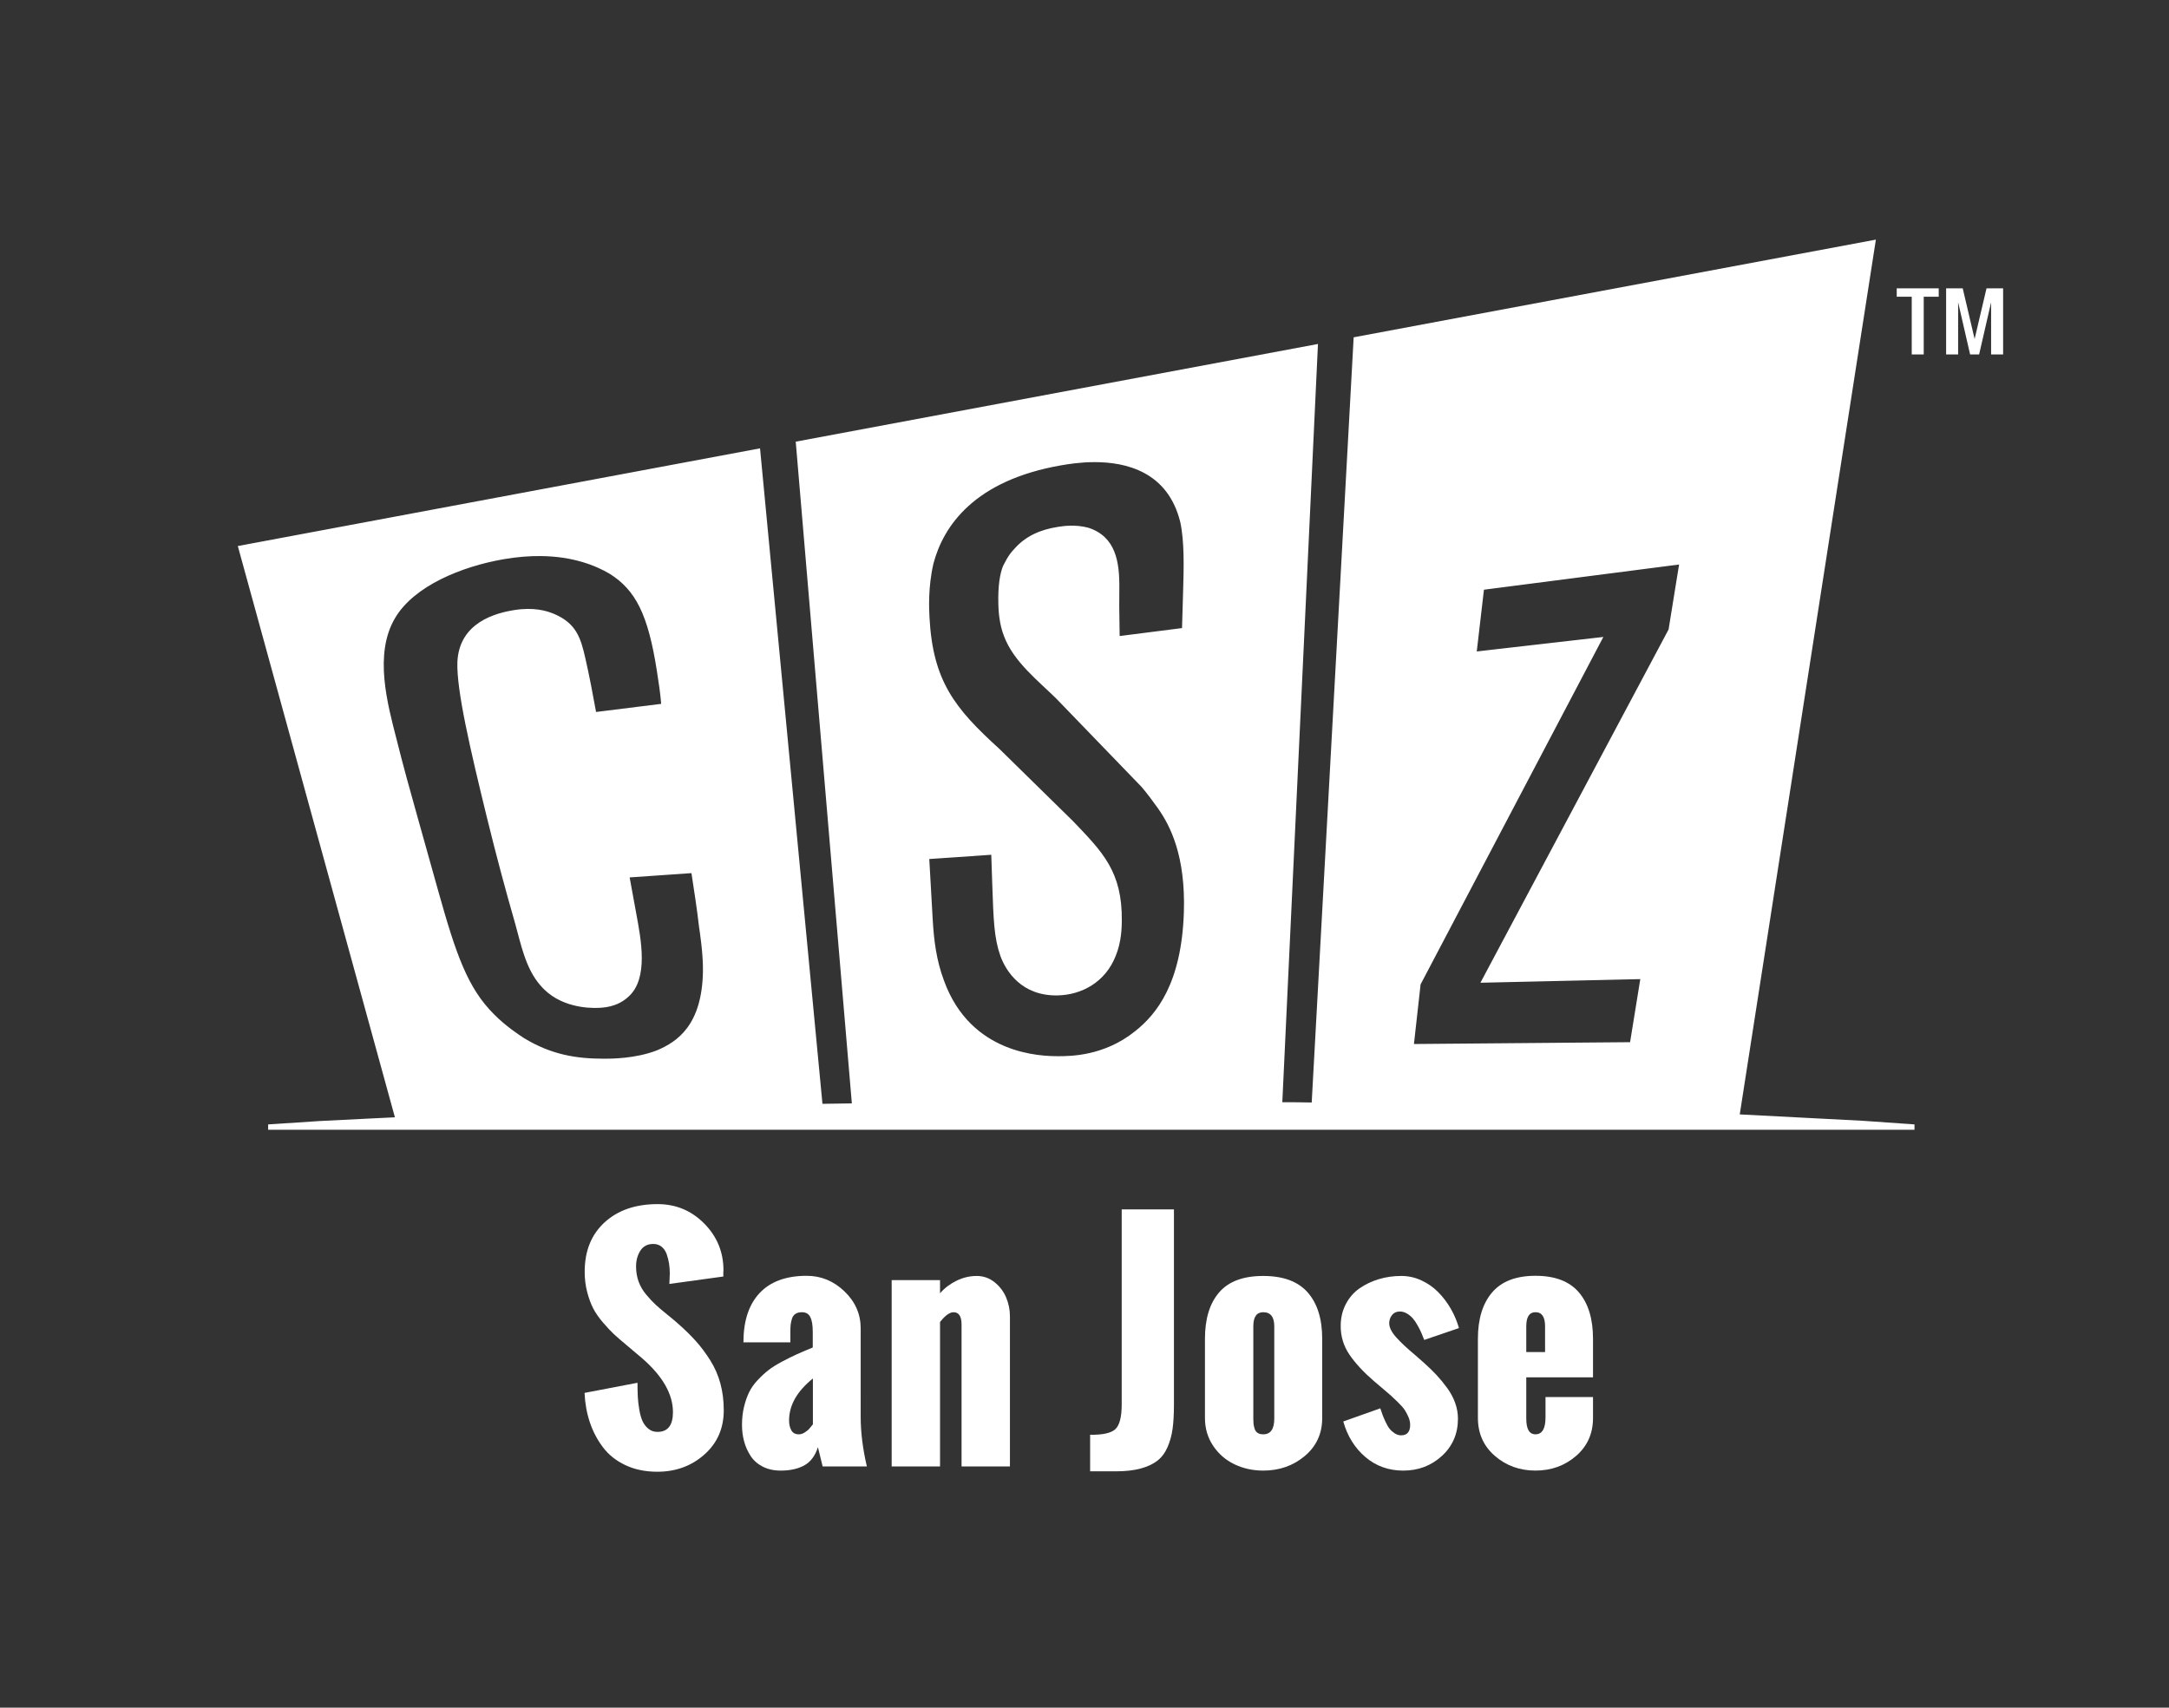 <?xml version="1.0" encoding="UTF-8" standalone="no"?>
<!-- Created with Inkscape (http://www.inkscape.org/) -->

<svg
   version="1.1"
   id="svg1"
   width="1348.627"
   height="1061.947"
   viewBox="0 0 1348.627 1061.947"
   sodipodi:docname="csz_sanjose_logo.svg"
   inkscape:version="1.3 (0e150ed6c4, 2023-07-21)"
   xmlns:inkscape="http://www.inkscape.org/namespaces/inkscape"
   xmlns:sodipodi="http://sodipodi.sourceforge.net/DTD/sodipodi-0.dtd"
   xmlns="http://www.w3.org/2000/svg"
   xmlns:svg="http://www.w3.org/2000/svg">
  <rect x="0" y="0" width="1348.627" height="1061.947" fill="#333333" stroke="none"/>
  <defs
     id="defs1">
    <linearGradient
       id="swatch32"
       inkscape:swatch="solid">
      <stop
         style="stop-color:#f8f8f8;stop-opacity:1;"
         offset="0"
         id="stop32" />
    </linearGradient>
    <clipPath
       clipPathUnits="userSpaceOnUse"
       id="clipPath8">
      <path
         d="M 0,796.46 H 1011.472 V 0 H 0 Z"
         transform="translate(-125.044,-272.017)"
         id="path8" />
    </clipPath>
    <clipPath
       clipPathUnits="userSpaceOnUse"
       id="clipPath10">
      <path
         d="M 0,796.46 H 1011.472 V 0 H 0 Z"
         transform="translate(-325.997,-364.044)"
         id="path10" />
    </clipPath>
    <clipPath
       clipPathUnits="userSpaceOnUse"
       id="clipPath12">
      <path
         d="M 0,796.46 H 1011.472 V 0 H 0 Z"
         transform="translate(-529.364,-315.519)"
         id="path12" />
    </clipPath>
    <clipPath
       clipPathUnits="userSpaceOnUse"
       id="clipPath14">
      <path
         d="M 0,796.46 H 1011.472 V 0 H 0 Z"
         transform="translate(-659.368,-309.518)"
         id="path14" />
    </clipPath>
    <clipPath
       clipPathUnits="userSpaceOnUse"
       id="clipPath16">
      <path
         d="M 0,796.46 H 1011.472 V 0 H 0 Z"
         transform="translate(-891.497,-631.137)"
         id="path16" />
    </clipPath>
    <clipPath
       clipPathUnits="userSpaceOnUse"
       id="clipPath18">
      <path
         d="M 0,796.46 H 1011.472 V 0 H 0 Z"
         transform="translate(-907.535,-631.137)"
         id="path18" />
    </clipPath>
    <clipPath
       clipPathUnits="userSpaceOnUse"
       id="clipPath20">
      <path
         d="M 0,796.46 H 1011.472 V 0 H 0 Z"
         transform="translate(-272.589,-146.791)"
         id="path20" />
    </clipPath>
    <clipPath
       clipPathUnits="userSpaceOnUse"
       id="clipPath22">
      <path
         d="M 0,796.46 H 1011.472 V 0 H 0 Z"
         transform="translate(-379.079,-132.134)"
         id="path22" />
    </clipPath>
    <clipPath
       clipPathUnits="userSpaceOnUse"
       id="clipPath24">
      <path
         d="M 0,796.46 H 1011.472 V 0 H 0 Z"
         transform="translate(-415.813,-112.48)"
         id="path24" />
    </clipPath>
    <clipPath
       clipPathUnits="userSpaceOnUse"
       id="clipPath26">
      <path
         d="M 0,796.46 H 1011.472 V 0 H 0 Z"
         transform="translate(-508.359,-110.214)"
         id="path26" />
    </clipPath>
    <clipPath
       clipPathUnits="userSpaceOnUse"
       id="clipPath28">
      <path
         d="M 0,796.46 H 1011.472 V 0 H 0 Z"
         transform="translate(-594.231,-134.799)"
         id="path28" />
    </clipPath>
    <clipPath
       clipPathUnits="userSpaceOnUse"
       id="clipPath30">
      <path
         d="M 0,796.46 H 1011.472 V 0 H 0 Z"
         transform="translate(-626.412,-133.466)"
         id="path30" />
    </clipPath>
    <clipPath
       clipPathUnits="userSpaceOnUse"
       id="clipPath32">
      <path
         d="M 0,796.46 H 1011.472 V 0 H 0 Z"
         transform="translate(-711.747,-165.846)"
         id="path32" />
    </clipPath>
  </defs>
  <sodipodi:namedview
     id="namedview1"
     pagecolor="#505050"
     bordercolor="#ffffff"
     borderopacity="1"
     inkscape:showpageshadow="0"
     inkscape:pageopacity="0"
     inkscape:pagecheckerboard="1"
     inkscape:deskcolor="#d1d1d1"
     inkscape:zoom="1.4041919"
     inkscape:cx="633.46043"
     inkscape:cy="530.55427"
     inkscape:window-width="3840"
     inkscape:window-height="2054"
     inkscape:window-x="-11"
     inkscape:window-y="-11"
     inkscape:window-maximized="1"
     inkscape:current-layer="layer-MC0">
    <inkscape:page
       x="0"
       y="0"
       inkscape:label="1"
       id="page1"
       width="1348.627"
       height="1061.947"
       margin="146.687 103.137 149.015 147.861"
       bleed="0" />
  </sodipodi:namedview>
  <g
     id="layer-MC0"
     inkscape:groupmode="layer"
     inkscape:label="Color">
    <path
       id="path1"
       style="fill:#ffffff;fill-opacity:1;fill-rule:nonzero;stroke:none;stroke-width:1.333"
       d="M 1166.373 149.014 L 841.672 209.766 L 815.584 685.629 L 806.512 685.484 C 803.445 685.473 800.378 685.462 797.311 685.447 L 819.477 213.916 L 494.768 274.666 L 494.768 274.668 L 494.766 274.668 L 494.768 274.672 L 529.656 686.178 C 523.565 686.262 517.474 686.357 511.383 686.453 L 472.572 278.818 L 148.48 339.457 L 147.863 339.572 L 245.545 694.832 L 230.707 695.557 L 198.711 697.156 L 166.725 699.256 L 166.725 702.576 L 1190.385 702.576 L 1190.385 699.256 L 1158.397 697.012 L 1126.406 695.348 L 1081.732 693.029 L 1166.373 149.016 L 1166.373 149.014 z M 680.445 287.391 C 700.051 287.348 726.066 293.289 733.82 324.529 C 736.535 336.623 736.03 353.908 735.645 367.018 L 734.955 390.596 L 696.168 395.541 C 695.896 372.981 695.842 378.638 695.973 365.789 C 696.138 349.328 693.735 333.789 676.803 328.219 C 668.553 325.96 660.821 327.181 657.709 327.668 C 646.893 329.372 637.653 333.333 630.592 341.439 C 626.568 345.551 624.64 350.333 623.66 351.979 C 621.736 356.741 620.432 364.411 620.752 375.809 C 620.837 378.785 621.092 387.703 624.32 395.736 C 630.215 411.44 645.281 423.137 656.725 434.406 L 709.85 489.426 C 713.55 493.778 716.751 498.179 719.934 502.607 C 727.607 513.478 737.248 532.177 736.096 567.395 C 734.642 611.553 719.138 630.698 705.818 641.254 C 686.561 656.805 665.419 656.819 658.09 656.83 C 647.305 656.842 603.689 655.899 586.973 609.906 C 582.279 597.454 580.672 584.925 579.938 571.881 L 577.803 534.215 L 616.348 531.57 L 616.926 548.826 C 617.726 572.51 618.091 583.365 622.047 594.578 C 625.471 603.878 635.194 619.52 657.691 619.029 C 672.687 618.695 687.304 610.691 693.664 594.584 C 697.356 585.701 697.469 576.43 697.512 572.83 C 697.884 541.917 685.497 529.879 667.338 510.816 L 621.383 465.713 C 593.655 440.542 579.985 423.546 577.924 383.764 C 577.673 378.909 576.97 365.334 580.354 350.633 C 586.508 327.088 605.873 298.676 660.002 289.344 C 663.948 288.665 671.534 287.41 680.445 287.391 z M 335.939 345.801 C 356.514 345.964 370.532 351.795 379.096 356.834 C 395.249 366.99 402.975 382.244 408.408 417.098 C 409.454 423.806 410.571 430.954 411.109 437.721 L 370.615 442.77 C 368.61 431.855 366.518 420.51 363.926 409.23 C 361.059 396.653 358.329 387.644 344.418 381.738 C 339.769 379.789 331.783 377.485 319.803 379.385 C 308.351 381.195 285.42 387.002 284.387 411.846 C 283.847 429.156 292.117 464.996 302.922 509.078 C 308.323 531.122 314.089 552.725 320.416 574.729 C 323.717 586.359 326.656 602.217 336.043 612.83 C 347.884 626.863 366.641 626.893 371.084 626.797 C 374.653 626.72 383.538 626.536 390.715 619.865 C 403.451 608.567 398.533 584.108 395.654 568.375 L 391.496 545.65 L 429.926 542.984 C 431.654 554.168 433.382 565.349 434.662 576.555 C 435.075 579.239 437.23 593.105 437.074 603.895 C 436.585 637.473 421.15 647.833 408.543 653.164 C 395.172 658.396 379.942 658.396 375.604 658.396 C 358.221 658.396 342.828 655.896 325.836 645.6 C 322.128 643.154 314.685 638.303 307.416 631.014 C 290.797 614.618 283.557 593.607 272.441 553.926 L 259.619 508.166 C 255.08 491.974 250.656 476.171 246.619 459.92 C 241 437.979 232.284 406.766 245.686 384.285 C 257.51 364.296 287.148 352.264 313.139 347.768 C 321.495 346.323 329.081 345.746 335.939 345.801 z M 1044.01 351.062 L 1037.475 391.457 L 920.484 611.152 L 1019.891 608.896 L 1013.541 648.117 L 879.156 649.256 L 883.287 612.168 L 996.918 396.109 L 918.213 405.131 L 922.676 366.729 L 1044.01 351.062 z " />
    <path
       id="path15"
       d="m 0,0 v 26.927 h -6.995 v 3.926 H 12.591 V 26.927 H 5.596 L 5.596,0 Z"
       style="fill:#ffffff;fill-opacity:1;fill-rule:nonzero;stroke:none"
       transform="matrix(1.333,0,0,-1.333,1188.663,220.431)"
       clip-path="url(#clipPath16)" />
    <path
       id="path17"
       d="m 0,0 v 30.853 h 7.738 l 5.553,-23.622 5.553,23.622 h 7.738 V 0 H 20.985 V 24.345 L 15.39,0 H 11.192 L 5.597,24.345 V 0 Z"
       style="fill:#ffffff;fill-opacity:1;fill-rule:nonzero;stroke:none"
       transform="matrix(1.333,0,0,-1.333,1210.047,220.431)"
       clip-path="url(#clipPath18)" />
  </g>
  <g
     id="layer-MC1"
     inkscape:groupmode="layer"
     inkscape:label="City Name">
    <path
       id="path19"
       d="m 0,0 24.702,4.73 c 0,-2.443 0.044,-4.597 0.134,-6.462 0.089,-1.866 0.324,-3.898 0.703,-6.096 0.379,-2.199 0.892,-3.998 1.54,-5.397 0.646,-1.399 1.562,-2.577 2.745,-3.531 1.181,-0.956 2.577,-1.432 4.184,-1.432 4.82,0 7.23,3.064 7.23,9.194 0,8.394 -4.754,16.744 -14.259,25.051 l -7.565,6.395 c -2.41,1.999 -4.33,3.664 -5.758,4.997 -1.428,1.332 -3.113,3.131 -5.054,5.397 -1.941,2.264 -3.459,4.452 -4.552,6.562 -1.094,2.109 -2.031,4.653 -2.812,7.628 -0.781,2.976 -1.171,6.13 -1.171,9.461 0,9.728 3.101,17.422 9.305,23.085 6.203,5.663 14.437,8.495 24.703,8.495 8.524,0 15.776,-3.021 21.757,-9.061 5.98,-6.041 8.97,-13.325 8.97,-21.853 L 64.735,56.297 V 54.299 L 39.564,50.834 c 0,0.488 0.034,1.255 0.101,2.299 0.066,1.043 0.1,1.898 0.1,2.564 0,1.6 -0.112,3.132 -0.335,4.598 -0.224,1.466 -0.592,2.932 -1.104,4.396 -0.514,1.466 -1.306,2.632 -2.377,3.498 -1.071,0.867 -2.366,1.299 -3.883,1.299 -2.677,0 -4.686,-1.044 -6.025,-3.131 -1.339,-2.087 -2.008,-4.553 -2.008,-7.395 0,-2.487 0.39,-4.819 1.172,-6.995 0.78,-2.177 1.963,-4.209 3.547,-6.097 1.584,-1.888 3.046,-3.454 4.385,-4.696 1.339,-1.244 3.124,-2.766 5.356,-4.565 2.231,-1.798 3.816,-3.12 4.753,-3.963 3.436,-3.021 6.337,-5.853 8.703,-8.495 2.365,-2.643 4.596,-5.63 6.694,-8.961 2.097,-3.331 3.67,-6.928 4.72,-10.793 1.048,-3.864 1.573,-8.04 1.573,-12.525 0,-8.394 -3.013,-15.268 -9.038,-20.62 -6.024,-5.354 -13.344,-8.028 -21.958,-8.028 -5.579,0 -10.533,1.022 -14.861,3.064 -4.329,2.042 -7.822,4.818 -10.477,8.328 -2.656,3.508 -4.697,7.396 -6.125,11.659 C 1.048,-9.461 0.223,-4.887 0,0"
       style="fill:#ffffff;fill-opacity:1;fill-rule:nonzero;stroke:none"
       transform="matrix(1.333,0,0,-1.333,363.452,866.225)"
       clip-path="url(#clipPath20)" />
    <path
       id="path21"
       d="M 0,0 V 21.386 C -7.409,15.434 -11.112,8.904 -11.112,1.799 c 0,-1.778 0.344,-3.298 1.037,-4.564 0.692,-1.266 1.863,-1.899 3.514,-1.899 0.938,0 1.864,0.3 2.779,0.899 0.914,0.6 1.573,1.121 1.975,1.566 C -1.406,-1.755 -0.803,-1.022 0,0 m 4.552,-19.654 -2.209,8.994 c -1.295,-4.042 -3.414,-6.874 -6.36,-8.494 -2.945,-1.621 -6.605,-2.432 -10.978,-2.432 -3.213,0 -6.026,0.622 -8.435,1.865 -2.41,1.243 -4.296,2.92 -5.657,5.031 -1.362,2.108 -2.366,4.374 -3.013,6.794 -0.647,2.421 -0.97,4.964 -0.97,7.629 0,3.02 0.311,5.819 0.937,8.395 0.624,2.575 1.416,4.852 2.377,6.829 0.959,1.976 2.298,3.874 4.016,5.696 1.718,1.821 3.391,3.365 5.021,4.63 1.629,1.267 3.715,2.576 6.259,3.932 2.544,1.353 4.82,2.486 6.829,3.397 2.008,0.91 4.529,1.988 7.564,3.232 v 7.328 c 0,3.065 -0.379,5.352 -1.138,6.862 -0.759,1.51 -2.053,2.266 -3.882,2.266 -1.25,0 -2.266,-0.256 -3.046,-0.767 -0.782,-0.511 -1.329,-1.277 -1.64,-2.298 -0.313,-1.022 -0.514,-1.944 -0.603,-2.765 -0.09,-0.823 -0.134,-1.921 -0.134,-3.298 v -4.93 h -21.891 c 0,9.993 2.521,17.666 7.565,23.019 5.043,5.351 12.361,8.028 21.958,8.028 6.694,0 12.562,-2.422 17.606,-7.263 5.043,-4.84 7.565,-10.592 7.565,-17.255 V 3.464 c 0,-7.152 0.959,-14.857 2.878,-23.118 z"
       style="fill:#ffffff;fill-opacity:1;fill-rule:nonzero;stroke:none"
       transform="matrix(1.333,0,0,-1.333,505.438,885.768)"
       clip-path="url(#clipPath22)" />
    <path
       id="path23"
       d="m 0,0 v 86.944 h 22.56 v -6.129 c 2.142,2.442 4.72,4.397 7.732,5.863 3.013,1.466 6.147,2.199 9.406,2.199 3.079,0 5.835,-0.967 8.267,-2.898 2.432,-1.933 4.24,-4.309 5.423,-7.129 1.182,-2.822 1.774,-5.742 1.774,-8.761 V 0 h -22.56 v 66.157 c 0,3.864 -1.25,5.797 -3.749,5.797 -0.268,0 -0.547,-0.033 -0.837,-0.1 -0.291,-0.067 -0.58,-0.178 -0.87,-0.333 -0.291,-0.156 -0.547,-0.29 -0.77,-0.4 -0.224,-0.111 -0.492,-0.3 -0.803,-0.566 C 25.26,70.288 25.025,70.089 24.87,69.955 24.713,69.822 24.479,69.589 24.167,69.256 23.854,68.923 23.653,68.7 23.564,68.59 23.474,68.479 23.296,68.267 23.029,67.956 L 22.56,67.424 V 0 Z"
       style="fill:#ffffff;fill-opacity:1;fill-rule:nonzero;stroke:none"
       transform="matrix(1.333,0,0,-1.333,554.417,911.974)"
       clip-path="url(#clipPath24)" />
    <path
       id="path25"
       d="m 0,0 v 17.057 c 5.892,-0.09 9.817,0.787 11.782,2.63 1.963,1.843 2.946,5.697 2.946,11.56 v 90.941 H 39.096 V 31.047 c 0,-4.397 -0.213,-8.14 -0.636,-11.226 C 38.035,16.733 37.243,13.868 36.083,11.227 34.922,8.583 33.338,6.484 31.33,4.931 29.321,3.375 26.722,2.166 23.531,1.3 20.34,0.434 16.49,0 11.983,0 Z"
       style="fill:#ffffff;fill-opacity:1;fill-rule:nonzero;stroke:none"
       transform="matrix(1.333,0,0,-1.333,677.812,914.995)"
       clip-path="url(#clipPath26)" />
    <path
       id="path27"
       d="m 0,0 v 43.039 c 0,4.398 -1.719,6.596 -5.154,6.596 -3.08,0 -4.619,-2.198 -4.619,-6.596 V 0 c 0,-0.978 0.033,-1.789 0.1,-2.432 0.067,-0.644 0.234,-1.399 0.502,-2.265 0.268,-0.866 0.736,-1.522 1.405,-1.966 0.67,-0.444 1.54,-0.666 2.612,-0.666 C -1.719,-7.329 0,-4.887 0,0 m -32.334,0.267 v 36.975 c 0,9.283 2.197,16.49 6.594,21.62 4.395,5.13 11.258,7.696 20.586,7.696 9.327,0 16.244,-2.566 20.753,-7.696 4.506,-5.13 6.76,-12.337 6.76,-21.62 V 0.267 c 0,-7.241 -2.7,-13.137 -8.099,-17.69 -5.402,-4.553 -11.873,-6.828 -19.414,-6.828 -4.866,0 -9.351,0.988 -13.456,2.964 -4.107,1.976 -7.42,4.864 -9.942,8.661 -2.521,3.798 -3.782,8.096 -3.782,12.893"
       style="fill:#ffffff;fill-opacity:1;fill-rule:nonzero;stroke:none"
       transform="matrix(1.333,0,0,-1.333,792.307,882.215)"
       clip-path="url(#clipPath28)" />
    <path
       id="path29"
       d="m 0,0 17.271,6.13 c 0.446,-1.333 0.804,-2.365 1.072,-3.099 0.267,-0.732 0.724,-1.799 1.372,-3.197 0.646,-1.399 1.272,-2.477 1.875,-3.231 0.602,-0.756 1.383,-1.456 2.343,-2.099 0.959,-0.645 1.974,-0.966 3.046,-0.966 2.811,0 4.217,1.643 4.217,4.93 0,1.199 -0.279,2.431 -0.837,3.698 -0.558,1.266 -1.137,2.354 -1.74,3.264 -0.602,0.91 -1.652,2.098 -3.146,3.564 -1.496,1.466 -2.645,2.554 -3.449,3.265 -0.802,0.71 -2.209,1.909 -4.216,3.597 l -3.683,3.132 C 9.35,23.119 5.601,27.183 2.879,31.181 c -2.723,3.997 -4.084,8.438 -4.084,13.324 0,3.774 0.792,7.184 2.377,10.226 1.583,3.042 3.715,5.498 6.392,7.363 2.678,1.865 5.679,3.298 9.004,4.297 3.325,1 6.818,1.5 10.478,1.5 3.257,0 6.381,-0.69 9.372,-2.066 2.989,-1.378 5.611,-3.21 7.866,-5.497 2.253,-2.288 4.205,-4.863 5.858,-7.728 1.65,-2.865 2.921,-5.874 3.815,-9.028 l -16.2,-5.529 c -0.536,1.332 -0.983,2.432 -1.339,3.298 -0.358,0.866 -0.927,1.998 -1.707,3.397 -0.781,1.4 -1.54,2.521 -2.276,3.365 -0.737,0.843 -1.641,1.587 -2.711,2.232 -1.072,0.644 -2.188,0.966 -3.348,0.966 -1.563,0 -2.778,-0.556 -3.648,-1.666 -0.871,-1.111 -1.306,-2.376 -1.306,-3.797 0,-1.955 1.082,-4.143 3.247,-6.563 2.164,-2.421 5.143,-5.208 8.937,-8.361 l 4.151,-3.665 c 2.23,-1.998 4.161,-3.875 5.79,-5.629 1.629,-1.756 3.258,-3.743 4.888,-5.963 1.628,-2.221 2.878,-4.553 3.749,-6.996 0.87,-2.443 1.304,-4.886 1.304,-7.328 0,-7.019 -2.488,-12.815 -7.464,-17.389 -4.976,-4.575 -10.99,-6.862 -18.042,-6.862 -6.828,0 -12.718,2.108 -17.672,6.329 C 5.355,-12.37 1.918,-6.84 0,0"
       style="fill:#ffffff;fill-opacity:1;fill-rule:nonzero;stroke:none"
       transform="matrix(1.333,0,0,-1.333,835.216,883.992)"
       clip-path="url(#clipPath30)" />
    <path
       id="path31"
       d="m 0,0 h 8.77 v 11.992 c 0,4.398 -1.497,6.596 -4.486,6.596 C 1.428,18.588 0,16.39 0,11.992 Z M -22.561,-30.78 V 6.195 c 0,9.239 2.209,16.446 6.628,21.62 4.418,5.174 11.157,7.762 20.217,7.762 9.105,0 15.855,-2.577 20.251,-7.728 4.396,-5.154 6.594,-12.37 6.594,-21.654 V -11.793 H 0 v -19.254 c 0,-4.887 1.428,-7.329 4.284,-7.329 3.123,0 4.687,2.62 4.687,7.861 v 9.528 h 22.158 v -9.793 c 0,-7.241 -2.634,-13.137 -7.9,-17.69 -5.266,-4.552 -11.581,-6.828 -18.945,-6.828 -7.364,0 -13.68,2.287 -18.945,6.862 -5.267,4.574 -7.9,10.46 -7.9,17.656"
       style="fill:#ffffff;fill-opacity:1;fill-rule:nonzero;stroke:none"
       transform="matrix(1.333,0,0,-1.333,948.996,840.819)"
       clip-path="url(#clipPath32)" />
  </g>
</svg>
